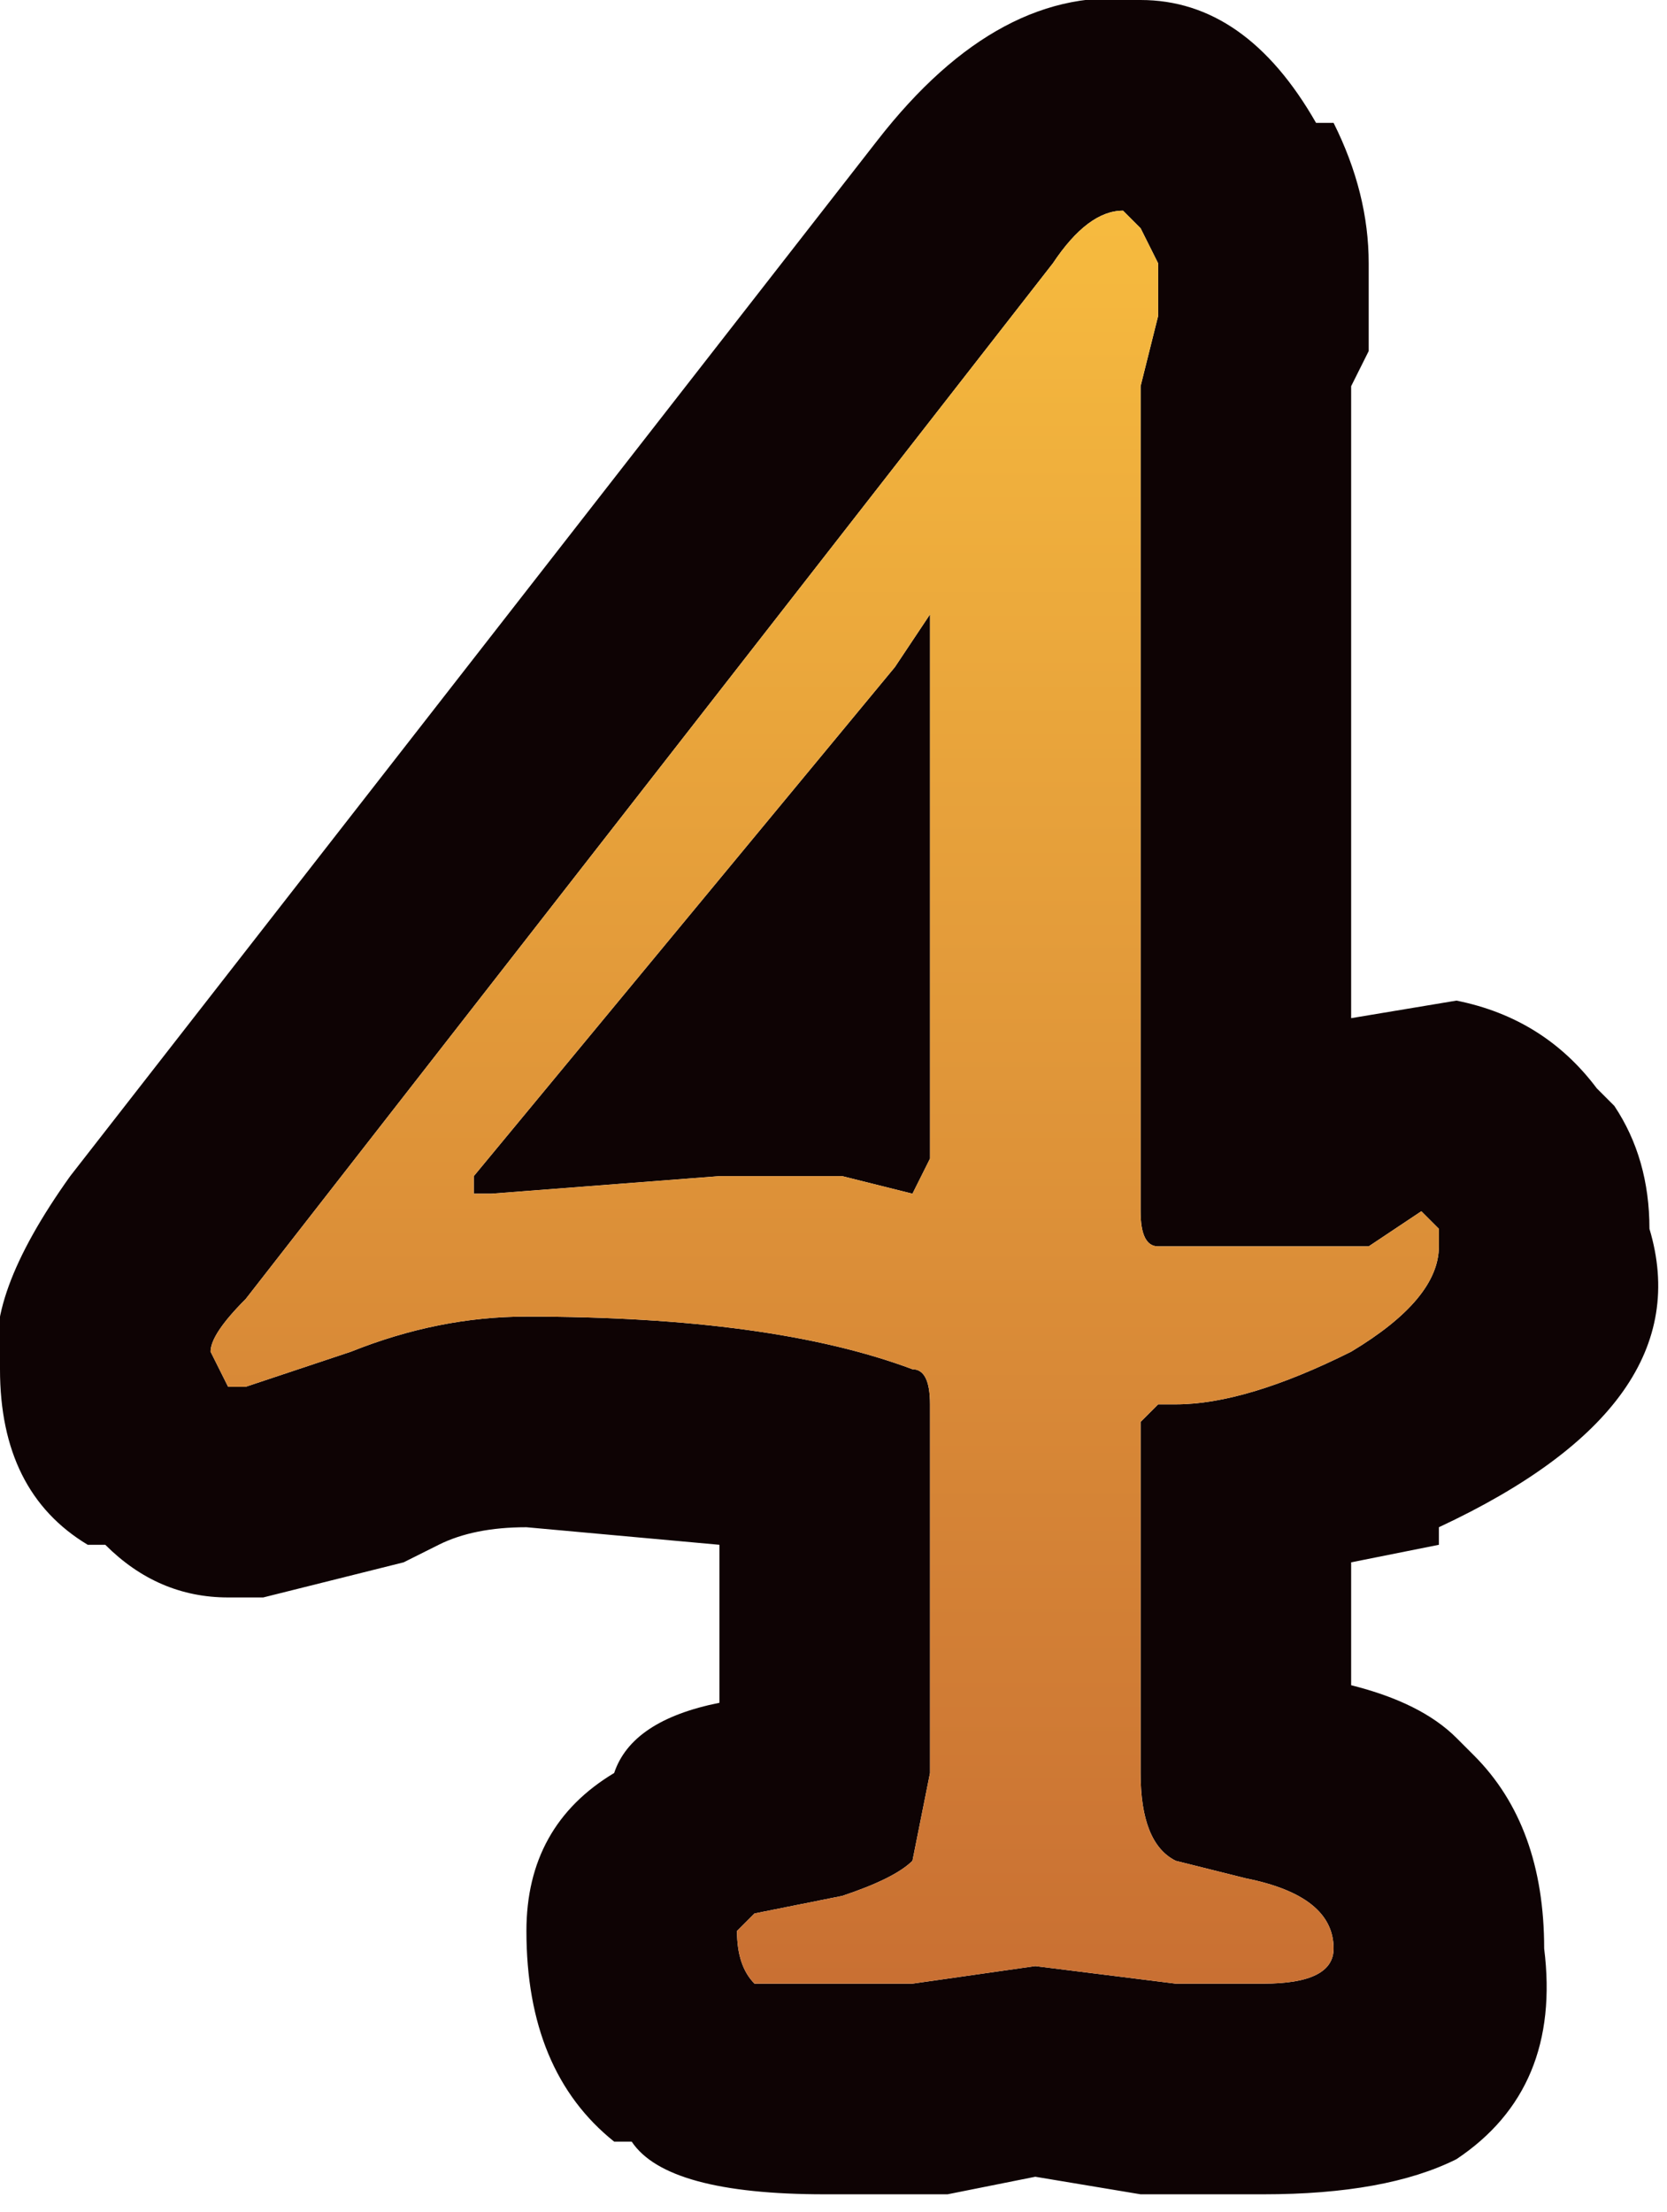 <?xml version="1.0" encoding="UTF-8" standalone="no"?>
<svg xmlns:xlink="http://www.w3.org/1999/xlink" height="6.3px" width="4.75px" xmlns="http://www.w3.org/2000/svg">
  <g transform="matrix(1.0, 0.0, 0.0, 1.0, 0.0, 0.0)">
    <path d="M4.55 3.1 L4.6 3.15 Q4.7 3.3 4.7 3.5 4.85 4.0 4.1 4.35 L4.1 4.4 3.85 4.45 3.85 4.8 Q4.05 4.85 4.15 4.95 L4.2 5.0 Q4.4 5.2 4.4 5.55 4.45 5.95 4.15 6.15 3.95 6.25 3.6 6.25 L3.25 6.25 2.95 6.2 2.7 6.25 2.35 6.25 Q1.9 6.25 1.8 6.1 L1.75 6.1 Q1.5 5.9 1.5 5.5 1.5 5.2 1.75 5.05 1.8 4.9 2.05 4.85 L2.05 4.4 1.5 4.35 Q1.35 4.35 1.25 4.4 L1.15 4.45 0.75 4.55 0.7 4.55 0.65 4.55 Q0.45 4.55 0.3 4.4 L0.25 4.4 Q0.0 4.25 0.0 3.9 -0.05 3.7 0.2 3.35 L2.5 0.4 Q2.85 -0.05 3.25 0.0 3.55 0.0 3.75 0.35 L3.8 0.35 Q3.9 0.55 3.9 0.75 L3.9 1.0 3.85 1.1 3.85 2.9 4.15 2.85 Q4.4 2.9 4.55 3.1 M2.55 1.9 L2.65 1.75 2.65 3.3 2.6 3.4 2.4 3.35 2.05 3.35 1.4 3.4 1.35 3.4 1.35 3.35 2.55 1.9 M4.1 3.55 L4.1 3.5 Q4.05 3.45 4.05 3.45 L3.9 3.55 3.5 3.55 3.3 3.55 Q3.25 3.55 3.25 3.45 L3.25 1.1 3.3 0.9 3.3 0.75 3.25 0.65 3.2 0.6 Q3.1 0.6 3.0 0.75 L0.7 3.7 Q0.6 3.8 0.6 3.85 L0.65 3.95 0.7 3.95 1.0 3.85 Q1.25 3.75 1.5 3.75 2.2 3.75 2.6 3.9 2.65 3.9 2.65 4.0 L2.65 5.05 2.6 5.3 Q2.55 5.35 2.4 5.4 L2.15 5.45 Q2.1 5.5 2.1 5.5 2.1 5.6 2.15 5.65 L2.35 5.65 2.6 5.65 2.95 5.6 3.35 5.65 3.6 5.65 Q3.8 5.65 3.8 5.55 3.8 5.4 3.55 5.35 L3.35 5.3 Q3.25 5.25 3.25 5.05 L3.25 4.05 3.3 4.0 3.35 4.0 Q3.55 4.0 3.85 3.85 4.1 3.7 4.1 3.55" fill="#0e0304" fill-rule="evenodd" stroke="none"/>
    <path d="M4.1 3.55 Q4.1 3.7 3.85 3.85 3.55 4.0 3.35 4.0 L3.3 4.0 3.25 4.05 3.25 5.05 Q3.25 5.25 3.35 5.3 L3.55 5.35 Q3.8 5.4 3.8 5.55 3.8 5.65 3.6 5.65 L3.35 5.65 2.95 5.6 2.6 5.65 2.35 5.65 2.15 5.65 Q2.1 5.6 2.1 5.5 2.1 5.5 2.15 5.45 L2.4 5.4 Q2.55 5.35 2.6 5.3 L2.65 5.05 2.65 4.0 Q2.65 3.9 2.6 3.9 2.2 3.75 1.5 3.75 1.25 3.75 1.0 3.85 L0.7 3.95 0.65 3.95 0.6 3.85 Q0.6 3.8 0.7 3.7 L3.0 0.75 Q3.1 0.6 3.2 0.6 L3.25 0.65 3.3 0.75 3.3 0.9 3.25 1.1 3.25 3.45 Q3.25 3.55 3.3 3.55 L3.5 3.55 3.9 3.55 4.05 3.45 Q4.05 3.45 4.1 3.5 L4.1 3.55 M2.55 1.9 L1.35 3.35 1.35 3.4 1.4 3.4 2.05 3.35 2.4 3.35 2.6 3.4 2.65 3.3 2.65 1.75 2.55 1.9" fill="url(#gradient0)" fill-rule="evenodd" stroke="none"/>
  </g>
  <defs>
    <linearGradient gradientTransform="matrix(0.0, -0.004, 0.005, 0.0, 15.8, 2.7)" gradientUnits="userSpaceOnUse" id="gradient0" spreadMethod="pad" x1="-819.2" x2="819.2">
      <stop offset="0.0" stop-color="#c66b32"/>
      <stop offset="0.969" stop-color="#ffc941"/>
    </linearGradient>
  </defs>
</svg>
